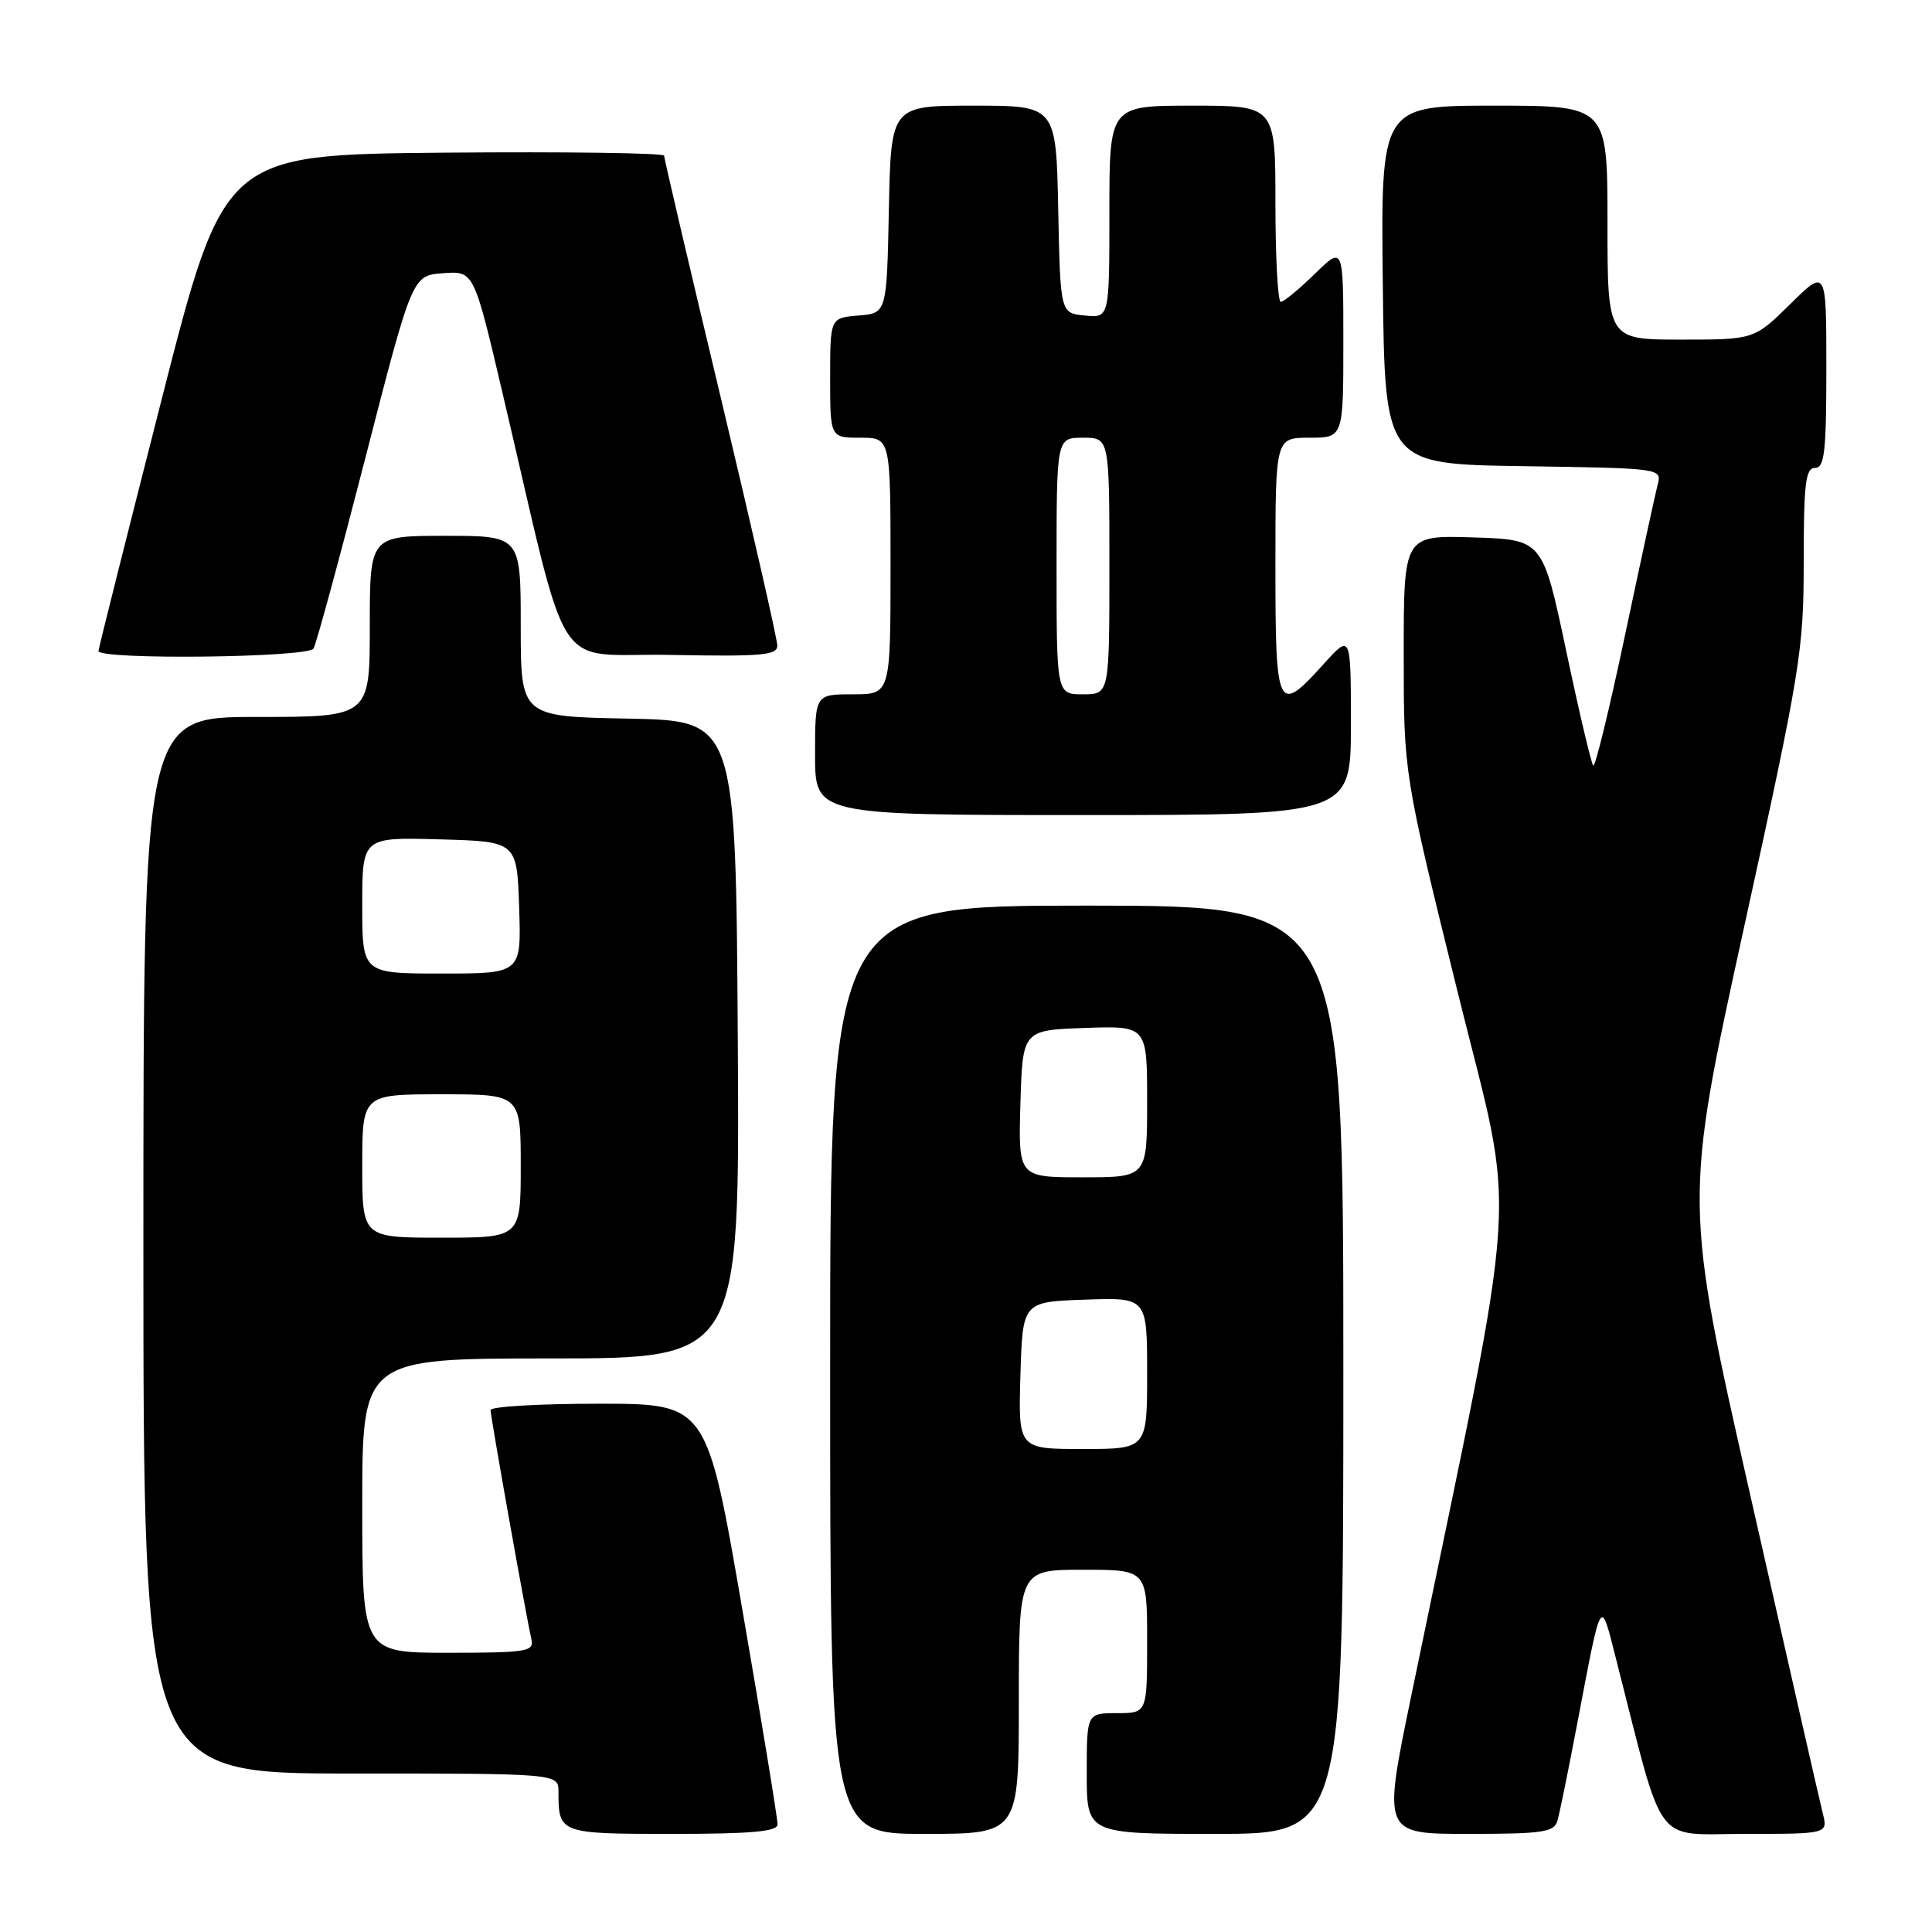 <?xml version="1.0" encoding="UTF-8" standalone="no"?>
<!DOCTYPE svg PUBLIC "-//W3C//DTD SVG 1.1//EN" "http://www.w3.org/Graphics/SVG/1.1/DTD/svg11.dtd" >
<svg xmlns="http://www.w3.org/2000/svg" xmlns:xlink="http://www.w3.org/1999/xlink" version="1.1" viewBox="0 0 256 256">
 <g >
 <path fill="currentColor"
d=" M 103.03 241.75 C 103.05 241.06 100.95 228.24 98.36 213.25 C 93.66 186.00 93.66 186.00 79.33 186.00 C 71.45 186.00 65.00 186.38 65.00 186.84 C 65.00 187.69 69.70 214.09 70.42 217.25 C 70.78 218.84 69.75 219.00 59.41 219.00 C 48.00 219.00 48.00 219.00 48.00 199.50 C 48.00 180.00 48.00 180.00 73.01 180.00 C 98.02 180.00 98.02 180.00 97.76 137.75 C 97.50 95.50 97.50 95.50 83.25 95.22 C 69.00 94.95 69.00 94.95 69.00 82.97 C 69.00 71.00 69.00 71.00 59.00 71.00 C 49.00 71.00 49.00 71.00 49.00 83.00 C 49.00 95.00 49.00 95.00 34.00 95.00 C 19.00 95.00 19.00 95.00 19.00 165.00 C 19.00 235.00 19.00 235.00 46.50 235.00 C 74.00 235.00 74.00 235.00 74.00 237.42 C 74.00 242.95 74.13 243.00 89.11 243.00 C 99.54 243.00 103.01 242.69 103.03 241.75 Z  M 135.00 225.50 C 135.00 208.00 135.00 208.00 143.50 208.00 C 152.00 208.00 152.00 208.00 152.00 217.50 C 152.00 227.00 152.00 227.00 148.00 227.00 C 144.00 227.00 144.00 227.00 144.00 235.00 C 144.00 243.00 144.00 243.00 161.00 243.00 C 178.00 243.00 178.00 243.00 178.00 181.50 C 178.00 120.00 178.00 120.00 144.00 120.00 C 110.00 120.00 110.00 120.00 110.00 181.50 C 110.00 243.00 110.00 243.00 122.50 243.00 C 135.00 243.00 135.00 243.00 135.00 225.50 Z  M 206.37 241.25 C 206.65 240.29 207.82 234.55 208.97 228.50 C 212.29 211.09 212.02 211.53 214.18 220.00 C 220.62 245.23 218.96 243.00 231.22 243.00 C 242.22 243.00 242.22 243.00 241.52 240.25 C 241.14 238.74 236.85 219.90 231.98 198.38 C 223.12 159.26 223.12 159.26 231.06 123.04 C 238.61 88.61 239.00 86.20 239.00 74.41 C 239.00 64.05 239.25 62.00 240.50 62.00 C 241.76 62.00 242.00 59.87 242.00 48.79 C 242.00 35.58 242.00 35.58 237.22 40.29 C 232.43 45.00 232.43 45.00 222.72 45.00 C 213.00 45.00 213.00 45.00 213.00 29.50 C 213.00 14.00 213.00 14.00 197.98 14.00 C 182.96 14.00 182.96 14.00 183.23 37.75 C 183.50 61.50 183.50 61.50 201.86 61.77 C 220.22 62.05 220.22 62.05 219.64 64.25 C 219.33 65.46 217.38 74.43 215.32 84.18 C 213.26 93.93 211.37 101.70 211.11 101.45 C 210.86 101.19 209.24 94.35 207.53 86.24 C 204.41 71.50 204.41 71.50 195.21 71.21 C 186.00 70.92 186.00 70.92 186.00 86.71 C 186.00 102.50 186.00 102.50 193.11 131.31 C 201.01 163.33 201.63 153.85 186.99 224.75 C 183.22 243.00 183.22 243.00 194.54 243.00 C 204.47 243.00 205.93 242.78 206.37 241.25 Z  M 179.00 96.00 C 179.00 83.99 179.00 83.99 175.38 88.00 C 169.27 94.77 169.00 94.22 169.00 75.00 C 169.00 58.00 169.00 58.00 173.50 58.00 C 178.00 58.00 178.00 58.00 178.00 45.30 C 178.00 32.59 178.00 32.59 174.21 36.30 C 172.12 38.33 170.10 40.00 169.71 40.00 C 169.32 40.00 169.00 34.15 169.00 27.00 C 169.00 14.00 169.00 14.00 158.00 14.00 C 147.00 14.00 147.00 14.00 147.00 28.06 C 147.00 42.13 147.00 42.13 143.75 41.81 C 140.50 41.50 140.50 41.50 140.22 27.75 C 139.94 14.00 139.94 14.00 129.00 14.00 C 118.06 14.00 118.06 14.00 117.78 27.75 C 117.50 41.50 117.50 41.50 113.75 41.81 C 110.00 42.12 110.00 42.12 110.00 50.06 C 110.00 58.00 110.00 58.00 114.00 58.00 C 118.00 58.00 118.00 58.00 118.00 75.00 C 118.00 92.00 118.00 92.00 113.00 92.00 C 108.00 92.00 108.00 92.00 108.00 100.00 C 108.00 108.00 108.00 108.00 143.50 108.00 C 179.00 108.00 179.00 108.00 179.00 96.00 Z  M 41.54 85.94 C 41.90 85.35 44.99 73.99 48.41 60.69 C 54.63 36.50 54.63 36.50 58.71 36.20 C 62.78 35.90 62.78 35.90 66.50 51.70 C 75.73 90.90 72.90 86.46 88.86 86.78 C 100.92 87.01 103.00 86.83 103.00 85.55 C 103.00 84.72 99.62 69.92 95.50 52.66 C 91.37 35.41 88.00 20.99 88.00 20.63 C 88.00 20.27 74.88 20.09 58.84 20.23 C 29.69 20.50 29.69 20.50 21.40 53.00 C 16.84 70.88 13.08 85.84 13.05 86.25 C 12.97 87.46 40.79 87.15 41.54 85.94 Z  M 48.00 154.50 C 48.00 145.00 48.00 145.00 58.50 145.00 C 69.00 145.00 69.00 145.00 69.00 154.50 C 69.00 164.00 69.00 164.00 58.50 164.00 C 48.00 164.00 48.00 164.00 48.00 154.50 Z  M 48.00 119.97 C 48.00 110.93 48.00 110.93 58.25 111.22 C 68.50 111.50 68.50 111.50 68.79 120.25 C 69.08 129.00 69.08 129.00 58.54 129.00 C 48.00 129.00 48.00 129.00 48.00 119.97 Z  M 135.21 182.25 C 135.50 172.50 135.50 172.50 143.75 172.21 C 152.00 171.92 152.00 171.92 152.00 181.96 C 152.00 192.00 152.00 192.00 143.46 192.00 C 134.93 192.00 134.93 192.00 135.21 182.25 Z  M 135.21 146.25 C 135.50 136.50 135.50 136.50 143.75 136.21 C 152.00 135.92 152.00 135.92 152.00 145.96 C 152.00 156.00 152.00 156.00 143.46 156.00 C 134.93 156.00 134.93 156.00 135.21 146.25 Z  M 140.00 75.00 C 140.00 58.00 140.00 58.00 143.50 58.00 C 147.00 58.00 147.00 58.00 147.00 75.00 C 147.00 92.00 147.00 92.00 143.50 92.00 C 140.00 92.00 140.00 92.00 140.00 75.00 Z "/>
</g>
</svg>